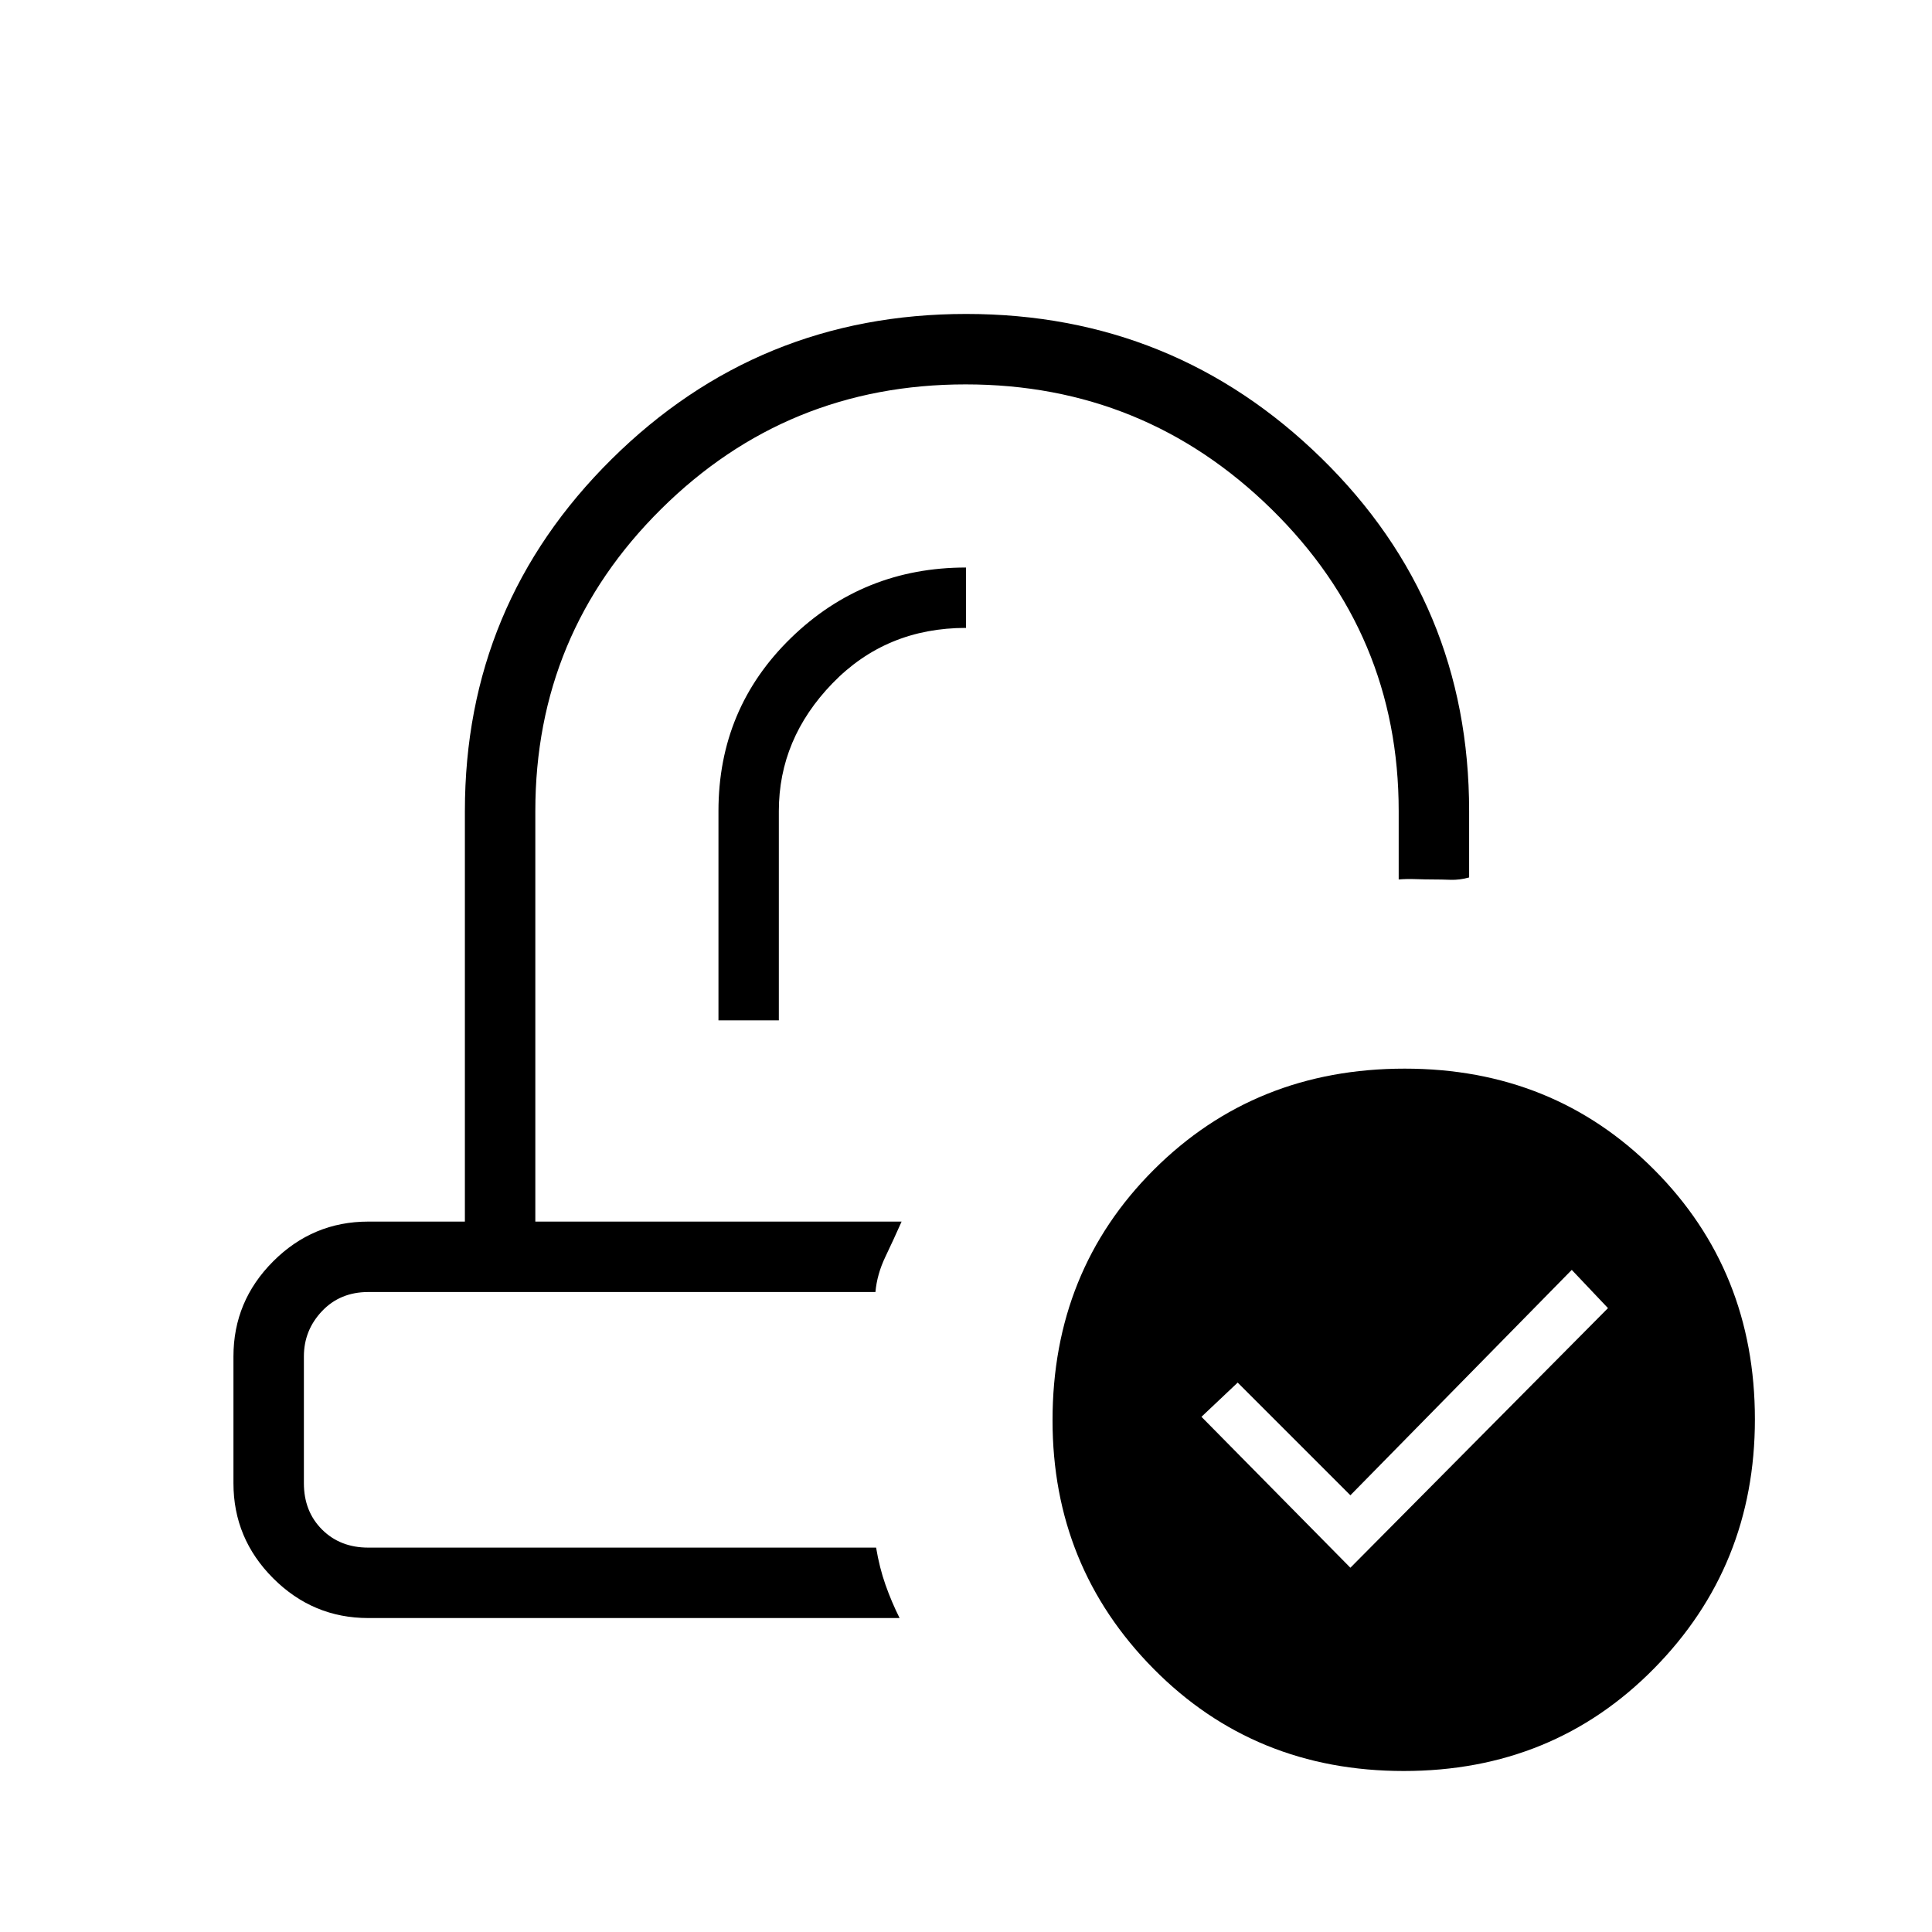 <svg xmlns="http://www.w3.org/2000/svg" height="48" viewBox="0 -960 960 960" width="48"><path d="M448-353Zm-13 35Zm-78-135h30v-104q0-35.95 26.65-63.47Q440.3-648 480-648v-30q-51 0-87 35.03T357-557v104ZM183-156q-27.5 0-47.25-19.75T116-223v-63q0-27.5 19.75-47.25T183-353h48v-204q0-102.63 72.87-174.81Q376.74-804 480.07-804q103.33 0 176.63 71.76T730-557v33q-4.74 1.33-9.3 1.17-4.56-.17-8.55-.17-4 0-8.69-.17-4.68-.16-8.46.17v-34q0-88-63.19-150-63.18-62-152-62-88.81 0-151.31 61.96Q266-645.07 266-557v204h182q-4 9-8.1 17.58-4.1 8.58-4.9 17.42H183q-14 0-23 9.5t-9 22.5v63q0 14 9 23t23 9h252.33q1.67 10 4.67 18.5t7 16.5H183Zm514.53 76q-74.15 0-124.34-50.79T523-254.23q0-74.28 50.31-124.52Q623.62-429 697.99-429q73.95 0 123.98 50.25Q872-328.51 872-254.73q0 72.96-50.16 123.84Q771.69-80 697.53-80ZM671-181l128-129-18-19-110 112-56-56-18 17 74 75Z"/></svg>